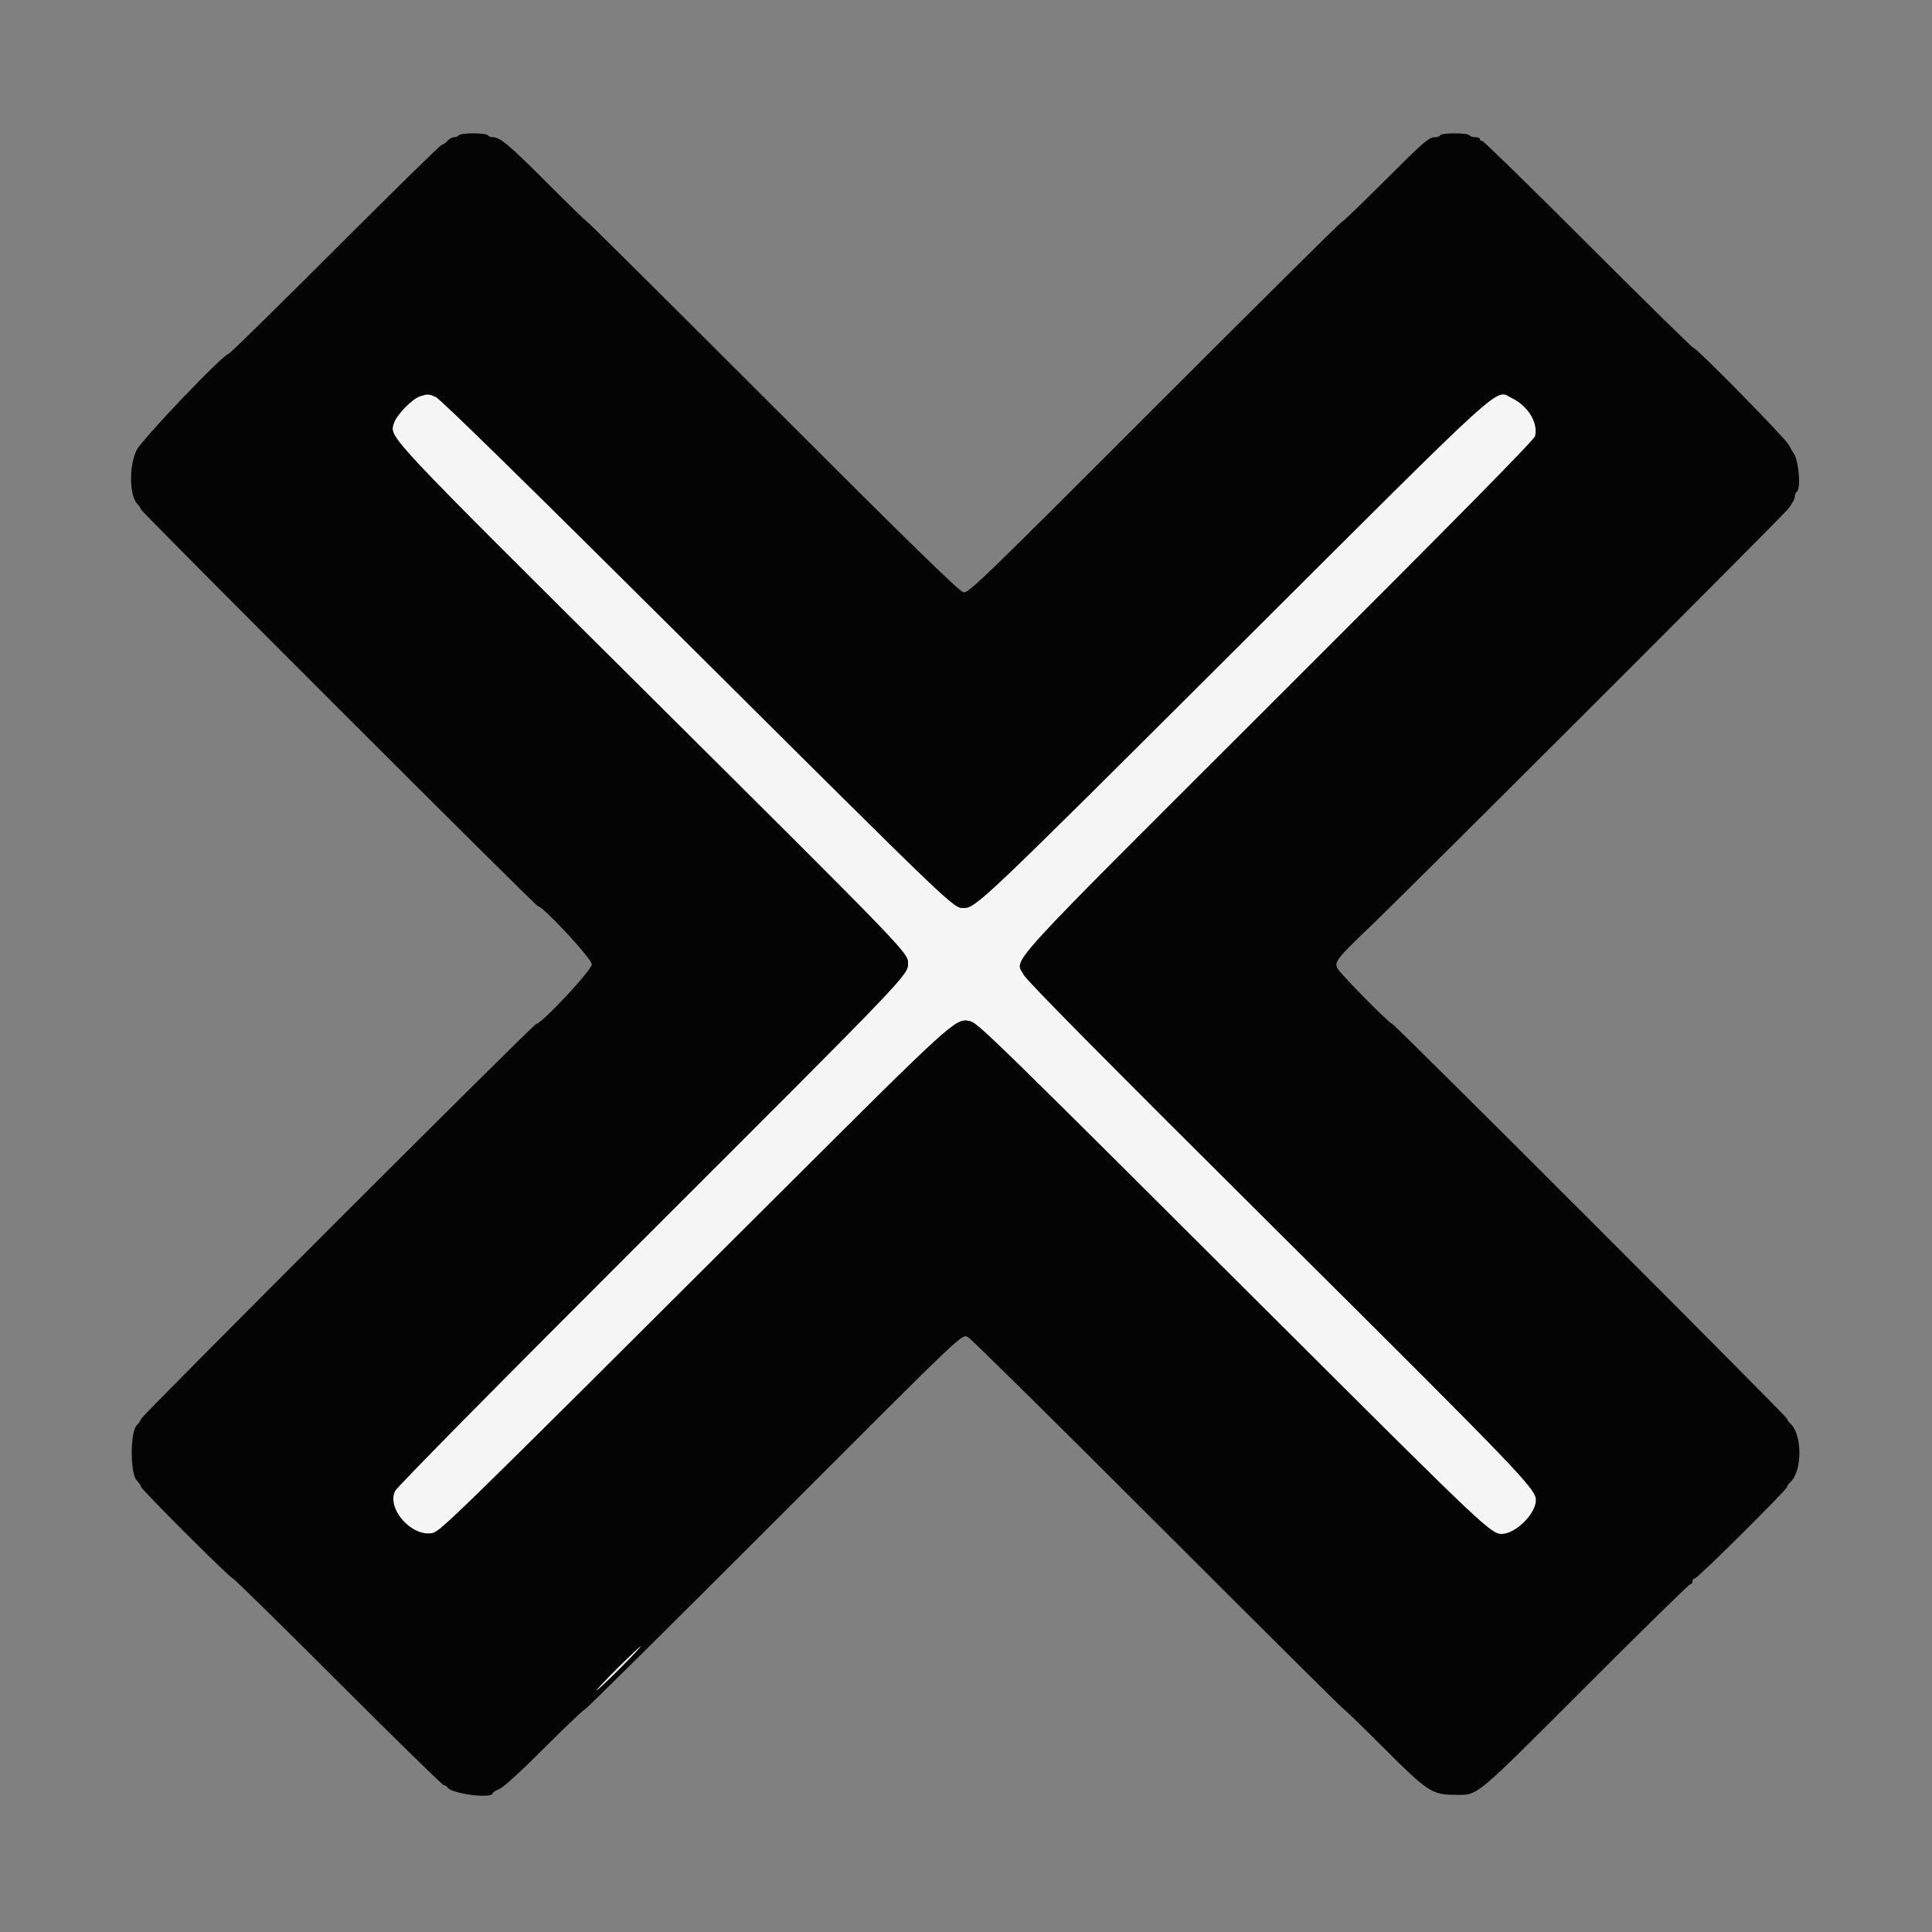 <svg id="svg" version="1.1" xmlns="http://www.w3.org/2000/svg" xmlns:xlink="http://www.w3.org/1999/xlink" width="400" height="400" viewBox="0, 0, 400,400"><rect x="0" y="0" width="400" height="400" fill="#808080" stroke="none"/><g id="svgg"><path id="path0" d="M87.030 82.019 C 85.366 82.516,82.058 85.913,81.534 87.663 C 80.646 90.626,79.431 89.331,134.278 143.853 C 187.894 197.151,188.000 197.261,188.000 199.480 C 188.000 201.854,187.797 202.066,134.654 255.148 C 103.314 286.452,82.179 307.859,81.777 308.705 C 80.035 312.376,85.187 318.208,89.475 317.417 C 91.168 317.105,93.419 314.904,161.695 246.807 C 196.993 211.601,197.813 210.855,200.603 211.369 C 202.407 211.701,203.004 212.284,270.263 279.357 C 306.458 315.452,308.740 317.600,310.880 317.600 C 313.778 317.600,318.000 313.426,318.000 310.561 C 318.000 308.260,314.655 304.781,264.512 254.929 C 229.115 219.737,212.645 203.098,211.995 201.872 C 210.112 198.323,206.264 202.533,264.813 144.082 C 301.667 107.288,317.658 91.067,317.835 90.297 C 318.483 87.475,316.366 84.030,312.977 82.389 C 309.396 80.656,313.159 77.229,255.424 134.806 C 203.536 186.553,202.012 188.002,199.520 187.997 C 197.369 187.993,197.846 188.450,143.712 134.592 C 109.237 100.293,91.151 82.571,90.225 82.185 C 88.662 81.532,88.659 81.531,87.030 82.019 M127.809 345.400 C 125.269 347.930,123.331 350.000,123.502 350.000 C 123.673 350.000,125.877 347.930,128.400 345.400 C 130.923 342.870,132.861 340.800,132.706 340.800 C 132.552 340.800,130.348 342.870,127.809 345.400 " stroke="none" fill="#f5f5f5" fill-rule="evenodd"></path><path id="path1" d="M95.000 28.000 C 94.864 28.220,94.431 28.400,94.038 28.400 C 93.645 28.400,92.998 28.760,92.600 29.200 C 92.202 29.640,91.678 30.000,91.437 30.000 C 91.195 30.000,81.278 39.720,69.400 51.600 C 57.522 63.480,47.621 73.200,47.398 73.200 C 46.338 73.200,29.303 91.038,28.260 93.240 C 26.679 96.581,26.778 102.567,28.444 104.356 C 28.860 104.802,29.200 105.309,29.200 105.484 C 29.200 105.917,110.913 187.600,111.347 187.600 C 112.407 187.600,122.533 198.518,122.533 199.661 C 122.533 200.844,112.110 212.000,111.005 212.000 C 110.495 212.000,29.200 293.265,29.200 293.775 C 29.200 293.980,28.795 294.580,28.300 295.106 C 26.932 296.563,26.932 305.037,28.300 306.494 C 28.795 307.020,29.200 307.621,29.200 307.829 C 29.200 308.335,47.697 326.800,48.205 326.800 C 48.424 326.800,58.232 336.430,70.000 348.200 C 81.768 359.970,91.614 369.600,91.879 369.600 C 92.144 369.600,92.504 369.825,92.680 370.100 C 93.513 371.402,102.000 372.471,102.000 371.275 C 102.000 371.096,102.614 370.708,103.364 370.414 C 104.202 370.085,107.792 366.812,112.661 361.939 C 117.023 357.573,120.775 354.000,120.997 354.000 C 121.220 354.000,138.501 336.889,159.401 315.975 C 201.113 274.233,199.071 276.173,200.526 276.928 C 201.081 277.216,218.759 294.675,239.810 315.726 C 260.862 336.777,278.203 354.000,278.347 354.000 C 278.490 354.000,282.116 357.515,286.404 361.810 C 295.512 370.935,296.520 371.600,301.233 371.600 C 306.173 371.600,304.682 372.840,329.116 348.403 C 340.335 337.181,349.714 328.000,349.957 328.000 C 350.201 328.000,350.400 327.730,350.400 327.400 C 350.400 327.070,350.626 326.800,350.903 326.800 C 351.462 326.800,370.000 308.399,370.000 307.844 C 370.000 307.651,370.315 307.201,370.700 306.843 C 373.163 304.551,373.163 297.049,370.700 294.757 C 370.315 294.399,370.000 293.947,370.000 293.752 C 370.000 293.301,288.713 212.000,288.262 212.000 C 287.732 212.000,277.503 201.635,276.916 200.503 C 276.223 199.168,276.766 198.468,283.521 192.000 C 292.057 183.828,368.511 107.435,370.119 105.472 C 370.934 104.478,371.600 103.301,371.600 102.856 C 371.600 102.411,371.780 101.936,372.000 101.800 C 372.972 101.199,372.342 94.739,371.199 93.600 C 371.089 93.490,370.740 92.860,370.424 92.200 C 369.798 90.891,351.260 72.000,350.602 72.000 C 350.379 72.000,340.568 62.370,328.800 50.600 C 317.032 38.830,307.177 29.200,306.901 29.200 C 306.626 29.200,306.400 29.020,306.400 28.800 C 306.400 28.580,305.961 28.400,305.424 28.400 C 304.887 28.400,304.336 28.220,304.200 28.000 C 303.878 27.479,298.522 27.479,298.200 28.000 C 298.064 28.220,297.601 28.400,297.171 28.400 C 295.837 28.400,294.959 29.158,286.405 37.700 C 281.833 42.265,277.936 46.000,277.745 46.000 C 277.555 46.000,260.119 63.289,238.999 84.420 C 203.061 120.377,200.527 122.826,199.460 122.622 C 198.612 122.460,188.560 112.644,160.117 84.202 C 139.106 63.191,121.797 46.000,121.654 46.000 C 121.510 46.000,117.704 42.304,113.196 37.786 C 105.330 29.903,103.532 28.400,101.962 28.400 C 101.569 28.400,101.136 28.220,101.000 28.000 C 100.864 27.780,99.514 27.600,98.000 27.600 C 96.486 27.600,95.136 27.780,95.000 28.000 M90.225 82.185 C 91.151 82.571,109.237 100.293,143.712 134.592 C 197.846 188.450,197.369 187.993,199.520 187.997 C 202.012 188.002,203.536 186.553,255.424 134.806 C 313.159 77.229,309.396 80.656,312.977 82.389 C 316.366 84.030,318.483 87.475,317.835 90.297 C 317.658 91.067,301.667 107.288,264.813 144.082 C 206.264 202.533,210.112 198.323,211.995 201.872 C 212.645 203.098,229.115 219.737,264.512 254.929 C 314.655 304.781,318.000 308.260,318.000 310.561 C 318.000 313.426,313.778 317.600,310.880 317.600 C 308.740 317.600,306.458 315.452,270.263 279.357 C 203.004 212.284,202.407 211.701,200.603 211.369 C 197.813 210.855,196.993 211.601,161.695 246.807 C 93.419 314.904,91.168 317.105,89.475 317.417 C 85.187 318.208,80.035 312.376,81.777 308.705 C 82.179 307.859,103.314 286.452,134.654 255.148 C 187.797 202.066,188.000 201.854,188.000 199.480 C 188.000 197.261,187.894 197.151,134.278 143.853 C 79.431 89.331,80.646 90.626,81.534 87.663 C 82.058 85.913,85.366 82.516,87.030 82.019 C 88.659 81.531,88.662 81.532,90.225 82.185 M128.400 345.400 C 125.877 347.930,123.673 350.000,123.502 350.000 C 123.331 350.000,125.269 347.930,127.809 345.400 C 130.348 342.870,132.552 340.800,132.706 340.800 C 132.861 340.800,130.923 342.870,128.400 345.400 " stroke="none" fill="#040404" fill-rule="evenodd"></path></g></svg>